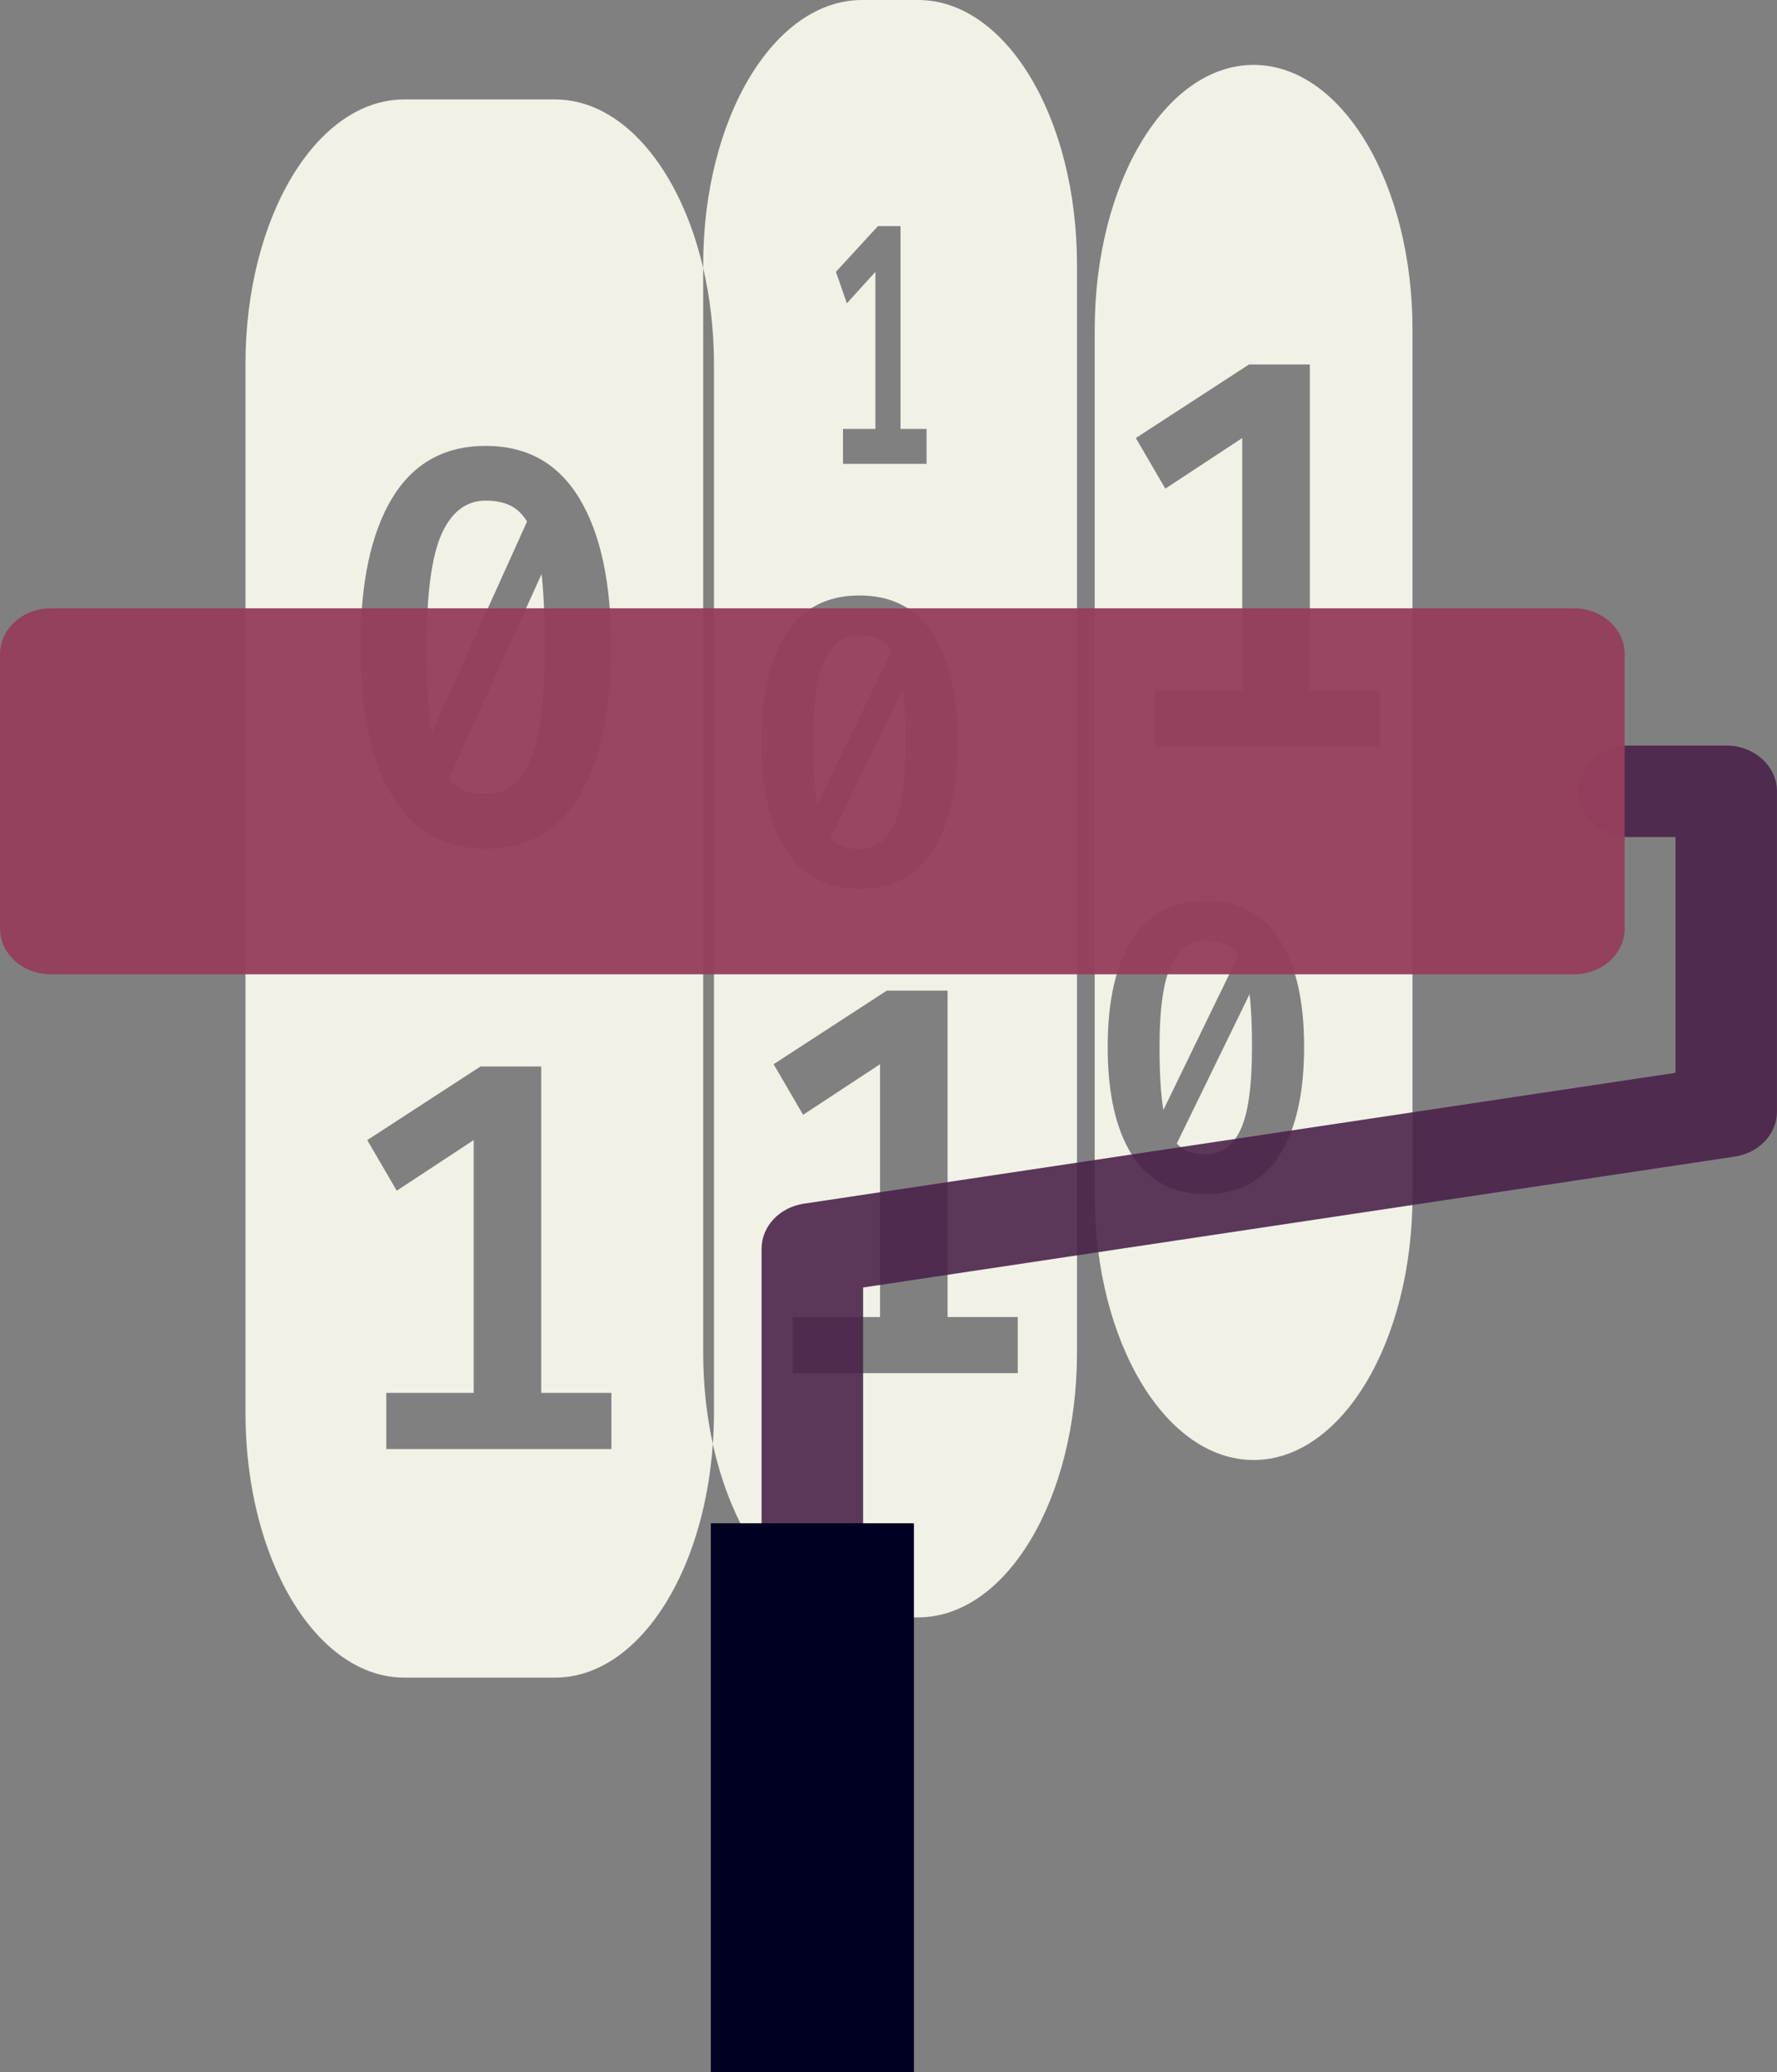 <svg xmlns="http://www.w3.org/2000/svg" version="1.1" xmlns:xlink="http://www.w3.org/1999/xlink" xmlns:svgjs="http://svgjs.com/svgjs" width="63.242mm" height="73.748mm"><rect width="100%" height="100%" fill="#808080" stroke="none"/><svg width="63.242mm" height="73.748mm" viewBox="0 0 63.242 73.748" version="1.1" id="SvgjsSvg1006" xml:space="preserve" xmlns="http://www.w3.org/2000/svg" xmlns:svg="http://www.w3.org/2000/svg"><defs id="SvgjsDefs1005"></defs><g id="SvgjsG1004" transform="translate(81.972,-142.597)"><path id="SvgjsPath1003" style="fill:#f1f1e6;;stroke-width:0.265" d="m -51.291,142.597 c -3.133,0 -5.655,4.203 -5.655,9.423 v 0.119 c 0.246,1.06 0.383,2.212 0.383,3.42 v 37.32 c 0,0.375 -0.014,0.744 -0.04,1.107 0.791,3.609 2.866,6.172 5.312,6.172 h 1.993 c 3.133,0 5.655,-4.203 5.655,-9.423 v -38.715 c 0,-5.22 -2.522,-9.423 -5.655,-9.423 z m -5.312,51.389 c -0.222,-1.012 -0.343,-2.107 -0.343,-3.25 v -38.597 c -0.819,-3.519 -2.865,-6.003 -5.273,-6.003 h -5.362 c -3.133,0 -5.655,4.203 -5.655,9.423 v 37.32 c 0,5.22 2.522,9.423 5.655,9.423 h 5.362 c 2.908,0 5.288,-3.621 5.616,-8.315 z m 19.246,-49.079 c -3.133,0 -5.655,4.203 -5.655,9.423 v 30.804 c 0,5.22 2.522,9.423 5.655,9.423 3.133,0 5.655,-4.203 5.655,-9.423 v -30.804 c 0,-5.22 -2.522,-9.423 -5.655,-9.423 z m -13.37,5.738 h 0.803 v 7.218 h 0.927 v 1.242 h -2.974 v -1.242 h 1.154 v -5.591 l -1.016,1.119 -0.389,-1.119 z m 13.208,4.922 h 2.163 v 11.616 h 2.497 v 1.998 h -8.011 v -1.998 h 3.109 v -8.997 l -2.738,1.801 -1.049,-1.801 z m -27.164,2.899 c 1.472,0 2.583,0.626 3.335,1.877 0.751,1.245 1.127,3.001 1.127,5.266 0,2.278 -0.376,4.047 -1.127,5.306 -0.751,1.258 -1.863,1.887 -3.335,1.887 -1.478,0 -2.592,-0.629 -3.343,-1.887 -0.745,-1.258 -1.118,-3.027 -1.118,-5.306 0,-2.265 0.373,-4.021 1.118,-5.266 0.751,-1.252 1.866,-1.877 3.343,-1.877 z m 0,1.947 c -0.696,0 -1.222,0.401 -1.579,1.202 -0.351,0.795 -0.527,2.126 -0.527,3.994 0,1.318 0.058,2.345 0.175,3.08 l 3.399,-7.531 c -0.166,-0.272 -0.37,-0.464 -0.61,-0.576 -0.24,-0.113 -0.526,-0.169 -0.859,-0.169 z m 1.986,2.613 -3.307,7.302 c 0.16,0.192 0.348,0.328 0.563,0.407 0.222,0.08 0.474,0.119 0.758,0.119 0.702,0 1.226,-0.397 1.57,-1.192 0.351,-0.795 0.527,-2.146 0.527,-4.053 0,-1.053 -0.037,-1.914 -0.111,-2.583 z m 11.315,0.763 c 1.153,0 2.024,0.456 2.613,1.367 0.589,0.907 0.883,2.186 0.883,3.835 0,1.66 -0.294,2.948 -0.883,3.864 -0.589,0.917 -1.46,1.375 -2.613,1.375 -1.158,0 -2.031,-0.458 -2.619,-1.375 -0.584,-0.917 -0.875,-2.205 -0.875,-3.864 0,-1.65 0.292,-2.928 0.875,-3.835 0.589,-0.912 1.462,-1.367 2.619,-1.367 z m 0,1.418 c -0.545,0 -0.957,0.292 -1.237,0.876 -0.275,0.579 -0.412,1.548 -0.412,2.909 0,0.96 0.046,1.708 0.137,2.243 l 2.663,-5.485 c -0.13,-0.198 -0.289,-0.338 -0.477,-0.42 -0.188,-0.082 -0.413,-0.123 -0.673,-0.123 z m 1.556,1.903 -2.591,5.319 c 0.125,0.14 0.272,0.239 0.441,0.297 0.174,0.058 0.371,0.087 0.593,0.087 0.55,0 0.96,-0.289 1.23,-0.868 0.275,-0.579 0.412,-1.563 0.412,-2.953 0,-0.767 -0.029,-1.394 -0.087,-1.882 z m 10.771,7.542 c 1.153,0 2.024,0.456 2.612,1.368 0.589,0.907 0.883,2.186 0.883,3.835 0,1.66 -0.295,2.948 -0.883,3.864 -0.589,0.917 -1.459,1.375 -2.612,1.375 -1.158,0 -2.031,-0.458 -2.619,-1.375 -0.584,-0.917 -0.876,-2.205 -0.876,-3.864 0,-1.65 0.292,-2.928 0.876,-3.835 0.589,-0.912 1.462,-1.368 2.619,-1.368 z m 0,1.419 c -0.545,0 -0.958,0.292 -1.238,0.876 -0.275,0.579 -0.412,1.548 -0.412,2.909 0,0.96 0.046,1.708 0.137,2.243 l 2.663,-5.485 c -0.13,-0.198 -0.29,-0.338 -0.478,-0.42 -0.188,-0.082 -0.412,-0.123 -0.673,-0.123 z m -11.356,1.781 h 2.163 v 11.616 h 2.497 v 1.998 h -8.011 v -1.998 h 3.11 v -8.997 l -2.738,1.801 -1.049,-1.801 z m 12.912,0.122 -2.591,5.319 c 0.125,0.14 0.272,0.239 0.441,0.297 0.174,0.058 0.371,0.087 0.593,0.087 0.55,0 0.96,-0.29 1.23,-0.869 0.275,-0.579 0.412,-1.563 0.412,-2.952 0,-0.767 -0.029,-1.394 -0.087,-1.882 z m -27.374,2.579 h 2.163 v 11.616 h 2.497 v 1.998 h -8.01 v -1.998 h 3.109 v -8.997 l -2.738,1.801 -1.049,-1.801 z"></path><path style="fill:#492149;fill-opacity:0.89;stroke-width:0.161" d="m -53.061,203.32 c -0.998,0 -1.807,-0.729 -1.807,-1.629 v -14.652 c 0,-0.797 0.638,-1.476 1.509,-1.605 l 31.018,-4.657 v -8.39 h -1.636 c -0.995,0 -1.805,-0.729 -1.805,-1.628 0,-0.899 0.81,-1.629 1.805,-1.629 h 3.441 c 0.995,0 1.805,0.73 1.805,1.629 v 11.396 c 0,0.797 -0.635,1.476 -1.509,1.605 l -31.015,4.657 v 13.274 c 0,0.899 -0.809,1.628 -1.807,1.628 z" id="SvgjsPath1002"></path><path style="fill:#943e5c;fill-opacity:0.95;stroke-width:0.161" d="m -24.151,175.643 c 0,0.899 -0.81,1.628 -1.805,1.628 h -54.209 c -0.998,0 -1.806,-0.729 -1.806,-1.628 v -9.768 c 0,-0.899 0.809,-1.629 1.806,-1.629 h 54.209 c 0.995,0 1.805,0.73 1.805,1.629 z" id="SvgjsPath1001"></path><rect x="-56.675" y="196.808" style="fill:#000020;stroke-width:0.161" width="7.229" height="19.537" id="SvgjsRect1000"></rect></g></svg><style>@media (prefers-color-scheme: light) { :root { filter: none; } }
</style></svg>
